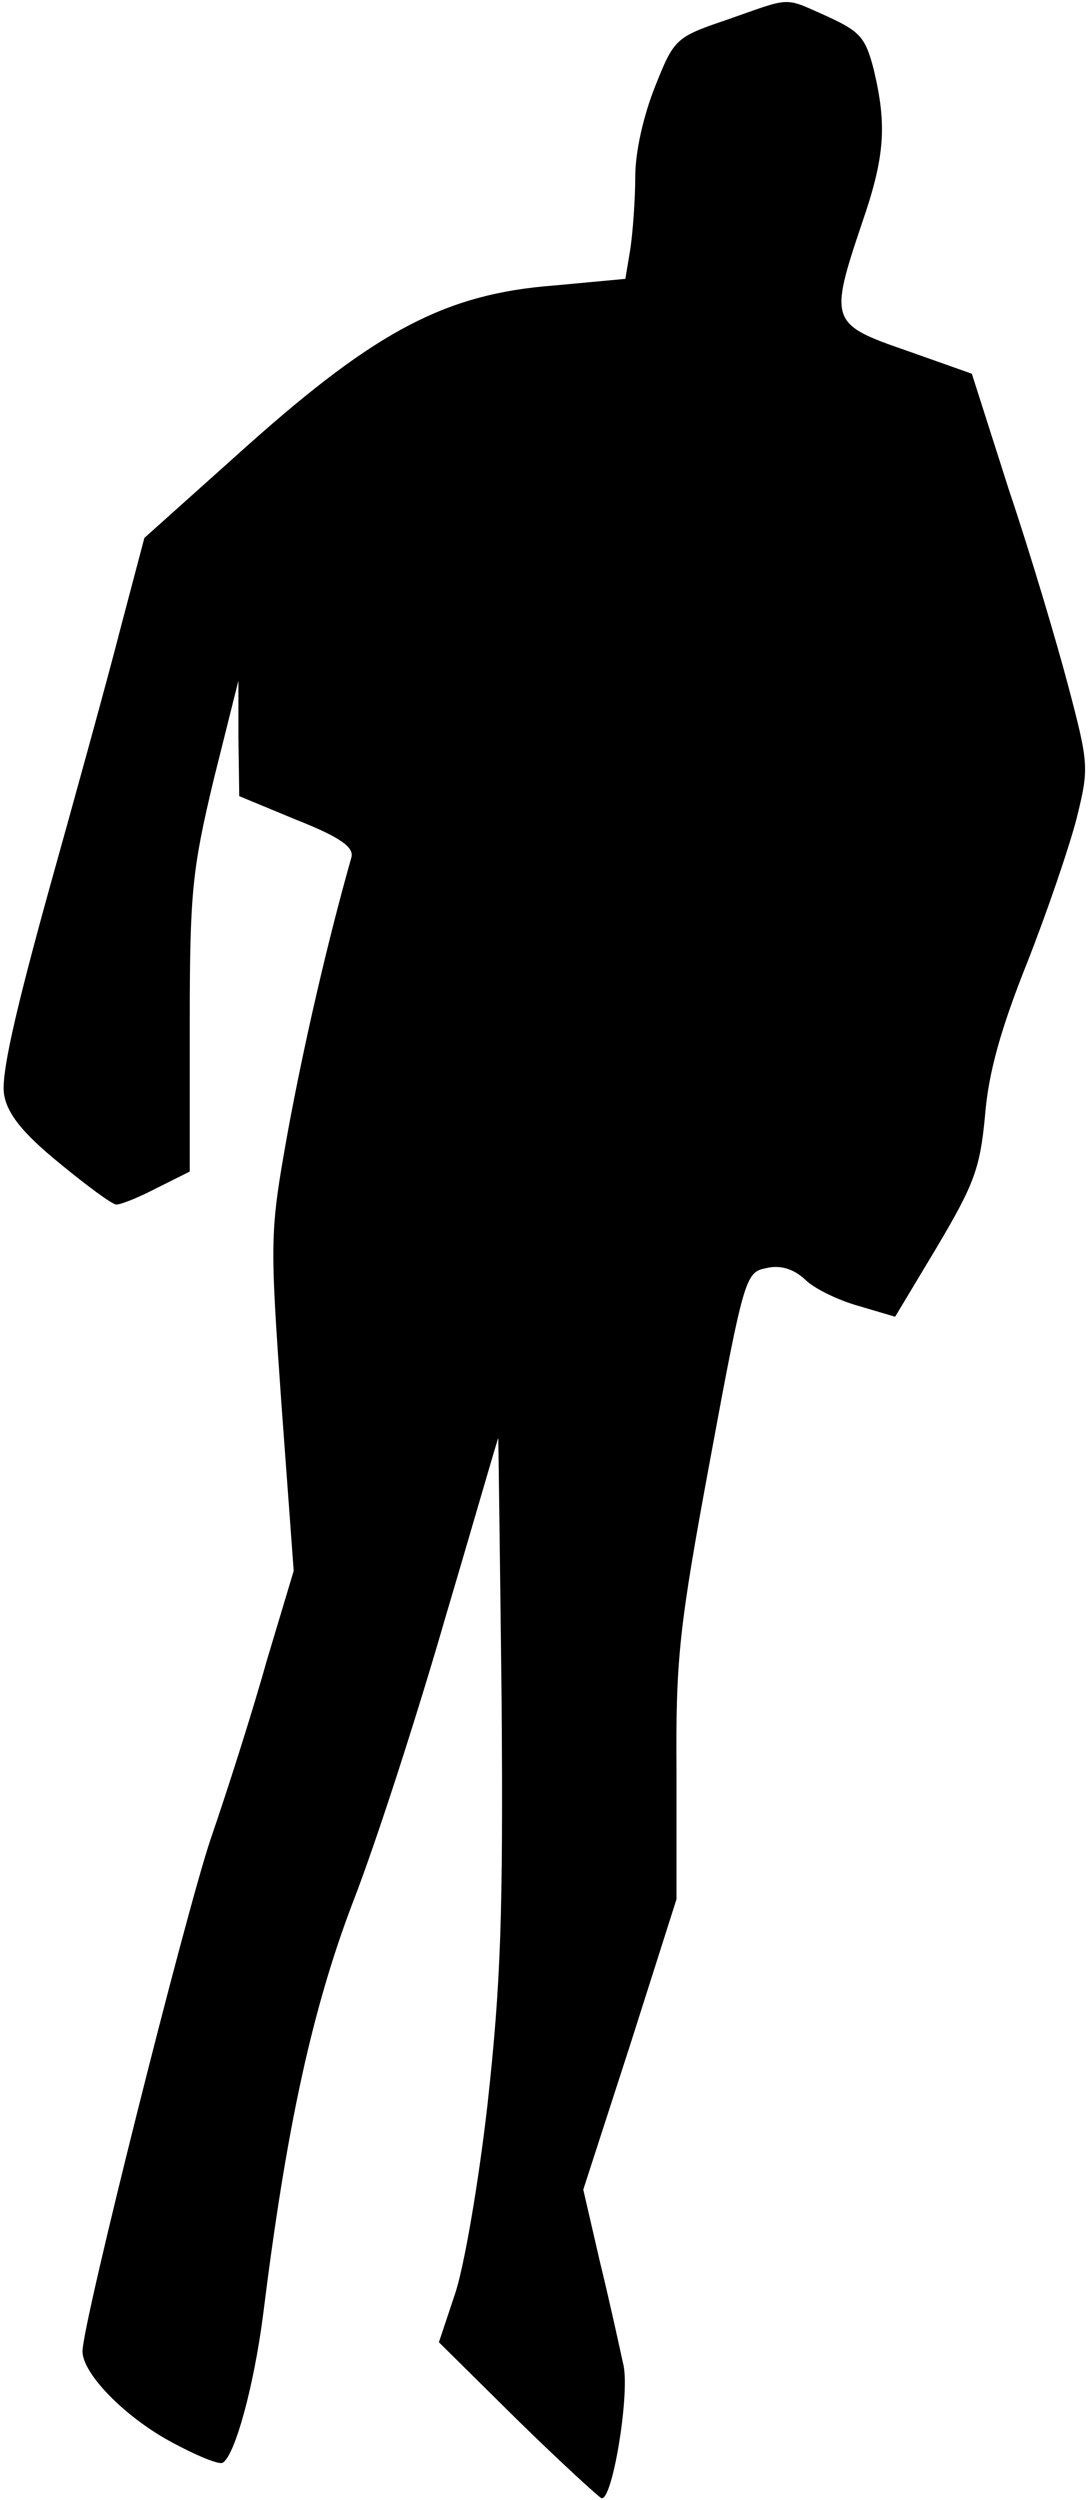 <?xml version="1.0" standalone="no"?>
<!DOCTYPE svg PUBLIC "-//W3C//DTD SVG 20010904//EN"
 "http://www.w3.org/TR/2001/REC-SVG-20010904/DTD/svg10.dtd">
<svg version="1.0" xmlns="http://www.w3.org/2000/svg"
 width="132pt" height="303pt" viewBox="0 0 132 303"
 preserveAspectRatio="xMidYMid meet">
<g transform="translate(0,303) scale(0.1,-0.1)"
fill="#000000" stroke="none">
<path fill="#000000" stroke="none" d="M881 3006 c-62 -21 -64 -23 -87 -81
-14 -35 -24 -79 -24 -109 0 -28 -3 -68 -6 -88 l-6 -36 -86 -8 c-131 -10 -215
-54 -372 -194 l-125 -112 -28 -106 c-15 -59 -55 -204 -88 -322 -42 -152 -58
-224 -54 -247 4 -23 22 -46 66 -82 34 -28 65 -51 70 -51 6 0 28 9 49 20 l40
20 0 178 c0 161 3 188 29 297 l30 120 0 -70 1 -70 70 -29 c53 -21 69 -33 66
-45 -30 -106 -58 -229 -77 -332 -22 -123 -22 -129 -8 -329 l15 -204 -33 -110
c-17 -61 -48 -158 -68 -216 -31 -93 -155 -586 -155 -620 0 -27 51 -79 106
-109 31 -17 60 -29 64 -26 15 9 38 94 49 180 28 225 59 369 109 500 28 72 78
227 112 345 35 118 63 216 64 217 0 1 2 -141 4 -316 2 -264 -1 -345 -17 -491
-11 -97 -29 -201 -40 -232 l-19 -57 94 -93 c52 -51 99 -94 103 -96 13 -4 34
122 27 160 -4 18 -16 74 -28 123 l-21 91 57 176 56 176 0 154 c-1 138 3 175
41 380 41 222 43 226 68 231 17 4 33 -1 47 -14 11 -11 40 -25 65 -32 l44 -13
51 85 c45 76 52 95 58 159 4 51 19 105 51 185 24 61 51 140 60 175 15 61 15
65 -10 160 -14 53 -46 161 -72 238 l-45 141 -79 28 c-93 32 -94 36 -54 155 28
81 30 119 14 186 -10 39 -17 46 -56 64 -54 24 -42 24 -122 -4z"/>
</g>
</svg>

